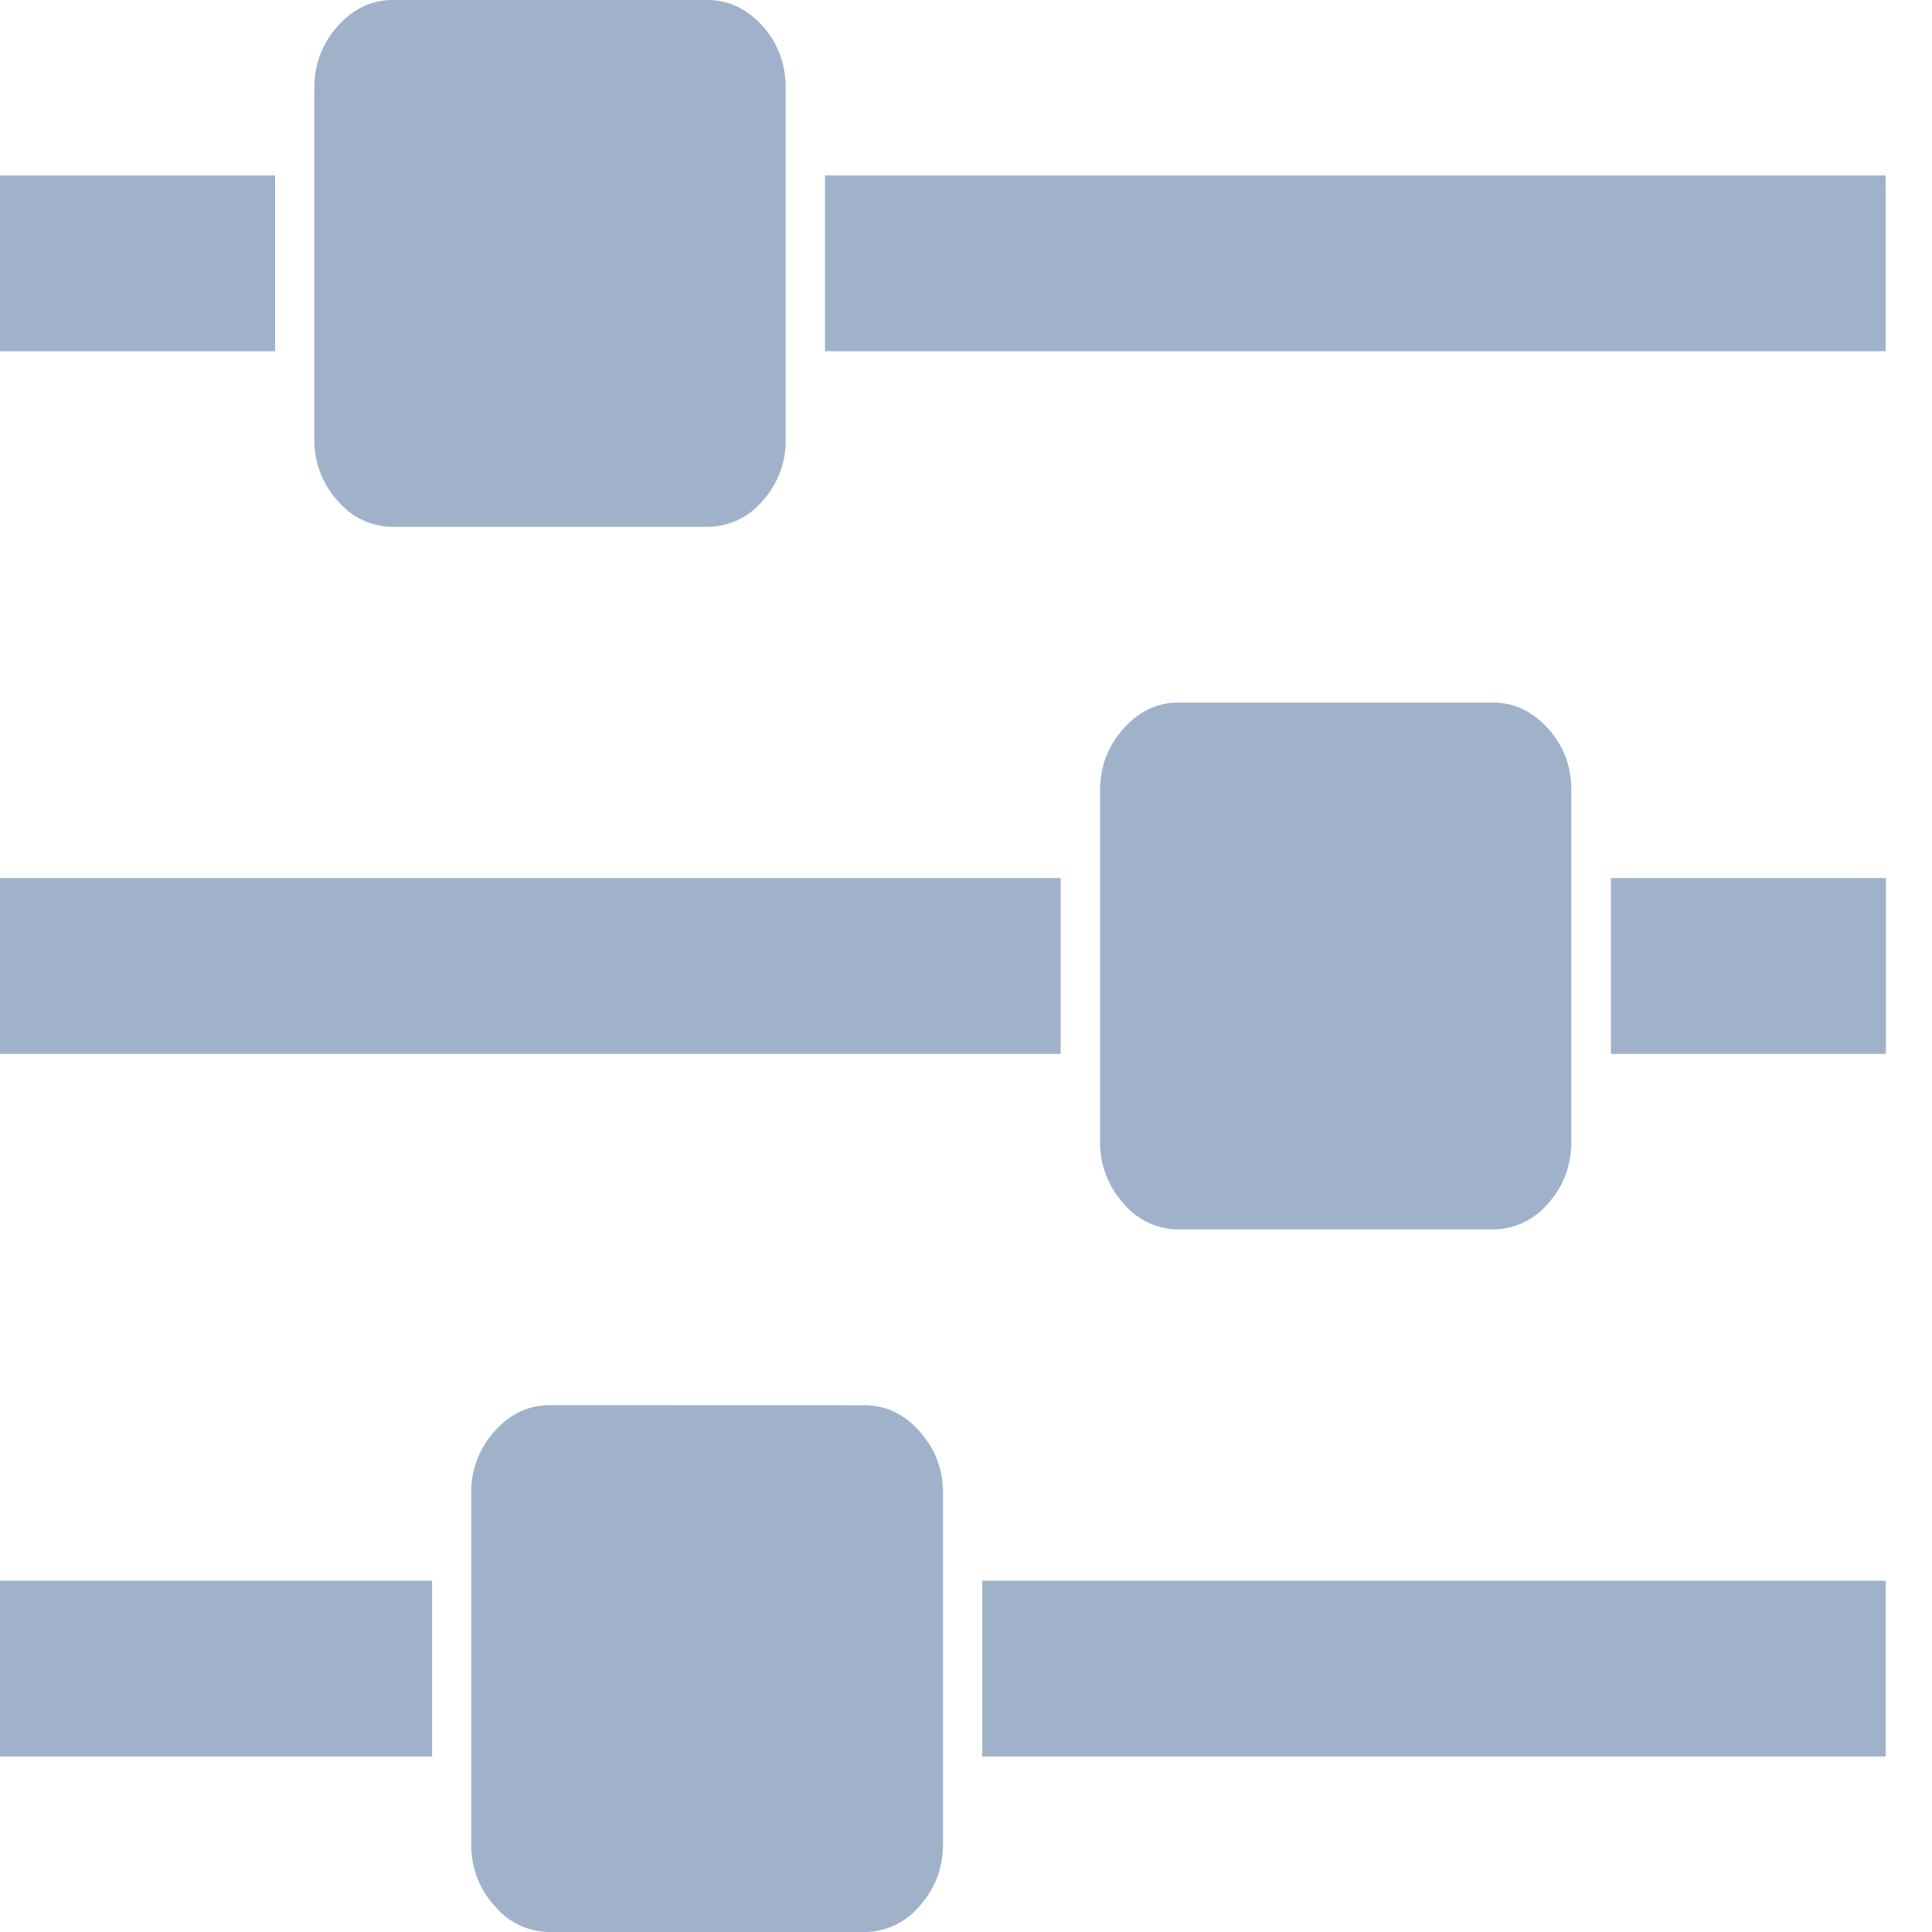 <svg width="20" height="20" viewBox="0 0 20 20" xmlns="http://www.w3.org/2000/svg"><path d="M4.473 16.363v1.82H0v-1.82zm4.476-1.816c.219 0 .41.09.57.27.16.18.243.39.243.636v3.637c0 .246-.082.46-.242.64a.742.742 0 01-.57.27H5.694a.744.744 0 01-.574-.27.935.935 0 01-.242-.64v-3.637c0-.246.082-.457.242-.637.16-.18.352-.27.574-.27zM10.98 9.09v1.82H0V9.09zM2.848 1.816v1.82H0v-1.82zM19.52 16.363v1.82h-9.352v-1.82zM7.32 0c.223 0 .41.09.575.27.16.18.238.394.238.64v3.637a.922.922 0 01-.238.637.75.75 0 01-.575.27H4.066a.742.742 0 01-.57-.27.925.925 0 01-.242-.637V.91c0-.246.082-.46.242-.64.16-.18.352-.27.57-.27zm8.133 7.273c.223 0 .41.09.574.27.16.18.239.39.239.637v3.636c0 .246-.078.461-.239.641a.75.75 0 01-.574.27H12.2a.742.742 0 01-.57-.27.935.935 0 01-.242-.64V8.18c0-.246.082-.457.242-.637.16-.18.351-.27.57-.27zm4.07 1.817v1.82h-2.847V9.09zm-.003-7.274v1.82H8.54v-1.82zm0 0" fill="#A0B2CA" fill-rule="evenodd"/></svg>